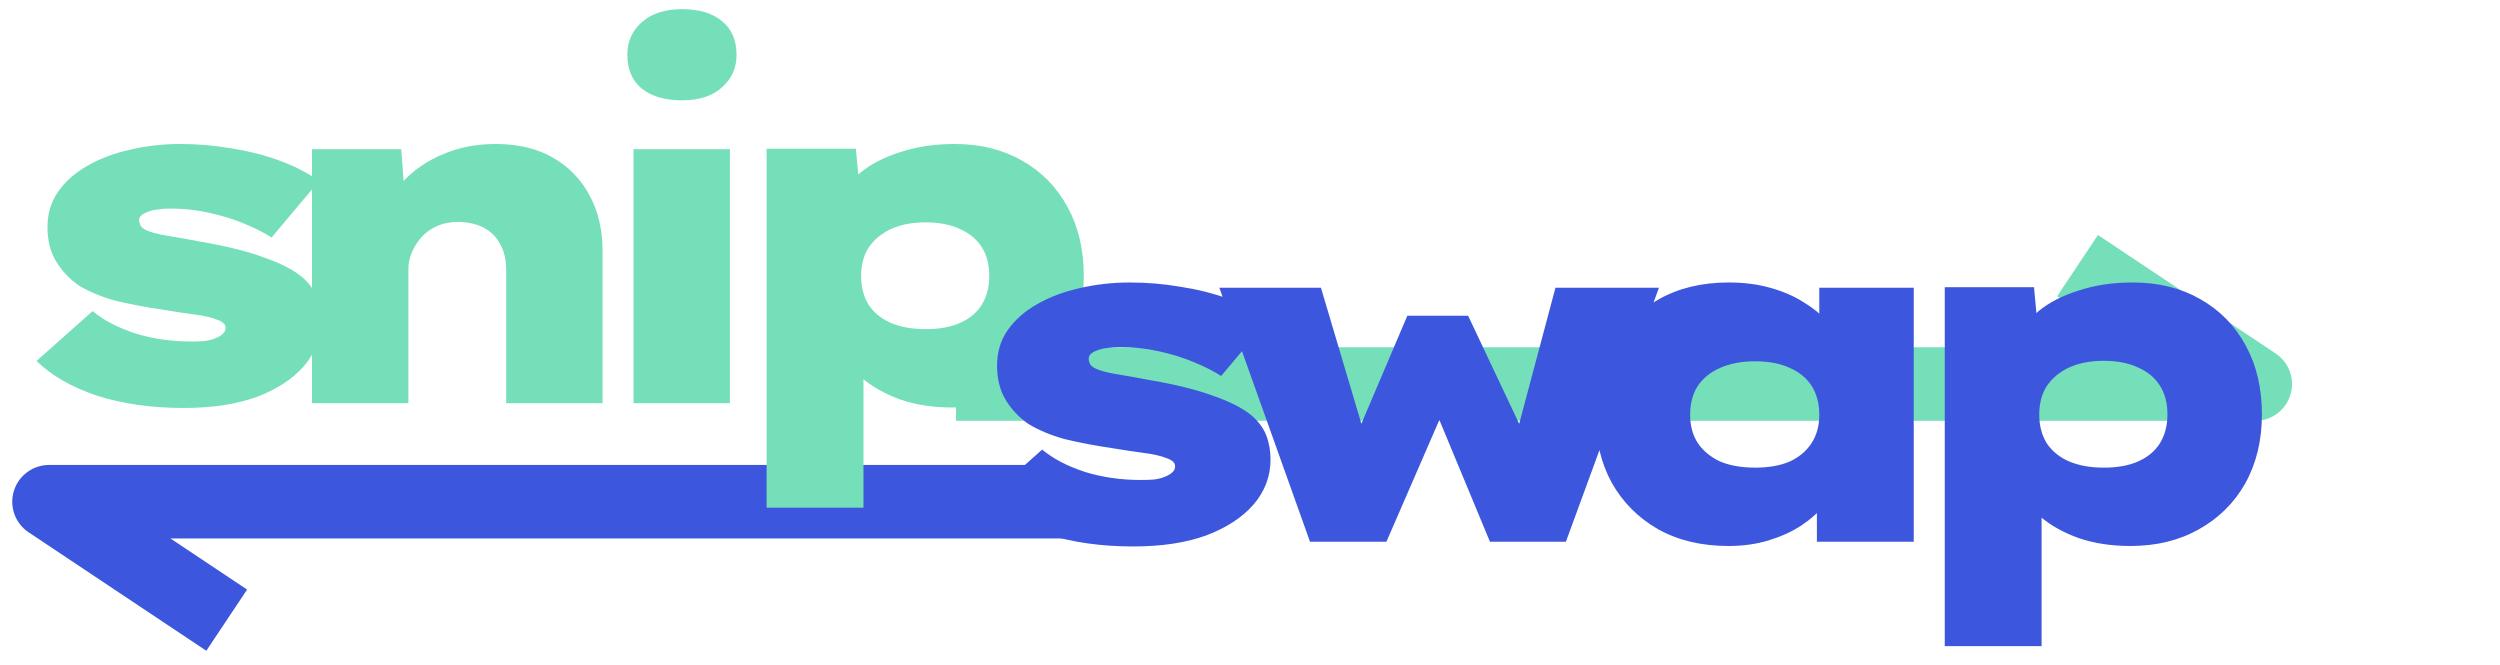 <svg width="124" height="33" viewBox="0 0 124 33" fill="none" xmlns="http://www.w3.org/2000/svg">
<path d="M2.432 24.886V23.062C1.628 23.062 0.919 23.588 0.686 24.357C0.453 25.126 0.751 25.957 1.42 26.403L2.432 24.886ZM8.715 31.267L10.233 32.278L12.256 29.243L10.739 28.232L8.715 31.267ZM52.769 23.062H2.432V26.709H52.769V23.062ZM1.42 26.403L8.715 31.267L10.739 28.232L3.443 23.368L1.42 26.403Z" fill="#3C57DD"/>
<g filter="url(#filter0_d_124_110)">
<path d="M111.859 9.322L111.859 11.146C112.663 11.146 113.372 10.62 113.605 9.851C113.838 9.082 113.54 8.251 112.871 7.805L111.859 9.322ZM105.576 2.942L104.058 1.93L102.035 4.965L103.553 5.976L105.576 2.942ZM47.419 11.146L111.859 11.146L111.859 7.499L47.419 7.499L47.419 11.146ZM112.871 7.805L105.576 2.942L103.553 5.976L110.848 10.84L112.871 7.805Z" fill="#75DFB9"/>
</g>
<path d="M9.114 20.235C7.512 20.235 6.076 20.031 4.804 19.623C3.548 19.199 2.551 18.626 1.813 17.904L4.592 15.431C5.142 15.887 5.848 16.256 6.712 16.538C7.575 16.805 8.501 16.939 9.49 16.939C9.726 16.939 9.946 16.931 10.15 16.915C10.37 16.884 10.55 16.837 10.691 16.774C10.848 16.711 10.966 16.64 11.045 16.562C11.139 16.483 11.186 16.381 11.186 16.256C11.186 16.083 11.045 15.95 10.762 15.855C10.495 15.745 10.118 15.659 9.632 15.596C9.161 15.534 8.69 15.463 8.219 15.384C7.261 15.243 6.429 15.086 5.722 14.913C5.032 14.725 4.427 14.474 3.909 14.16C3.438 13.83 3.061 13.43 2.779 12.959C2.496 12.488 2.355 11.923 2.355 11.263C2.355 10.604 2.528 10.023 2.873 9.521C3.234 9.002 3.721 8.571 4.333 8.225C4.961 7.864 5.668 7.597 6.453 7.425C7.253 7.236 8.077 7.142 8.925 7.142C9.789 7.142 10.629 7.213 11.445 7.354C12.277 7.48 13.062 7.676 13.8 7.943C14.553 8.21 15.229 8.555 15.825 8.979L13.47 11.781C13.109 11.546 12.662 11.318 12.128 11.098C11.61 10.879 11.029 10.698 10.385 10.557C9.757 10.415 9.114 10.345 8.454 10.345C8.219 10.345 8.007 10.361 7.818 10.392C7.646 10.408 7.481 10.447 7.324 10.51C7.183 10.557 7.073 10.62 6.994 10.698C6.931 10.761 6.9 10.839 6.9 10.934C6.9 11.012 6.924 11.098 6.971 11.193C7.018 11.271 7.104 11.342 7.23 11.405C7.449 11.514 7.795 11.609 8.266 11.687C8.753 11.766 9.326 11.868 9.985 11.993C11.257 12.213 12.293 12.472 13.093 12.77C13.91 13.053 14.538 13.375 14.977 13.736C15.323 14.034 15.566 14.364 15.707 14.725C15.849 15.086 15.919 15.486 15.919 15.926C15.919 16.758 15.637 17.504 15.072 18.163C14.506 18.807 13.721 19.317 12.717 19.694C11.712 20.055 10.511 20.235 9.114 20.235ZM15.475 20V7.401H19.902L20.138 10.557L19.008 10.863C19.165 10.172 19.494 9.552 19.997 9.002C20.515 8.437 21.166 7.99 21.951 7.66C22.736 7.315 23.616 7.142 24.589 7.142C25.703 7.142 26.653 7.37 27.438 7.825C28.223 8.28 28.828 8.908 29.252 9.709C29.675 10.494 29.887 11.405 29.887 12.441V20H25.107V13.383C25.107 12.896 25.013 12.48 24.824 12.134C24.636 11.773 24.369 11.499 24.024 11.31C23.678 11.122 23.254 11.02 22.752 11.004C22.344 11.004 21.983 11.075 21.669 11.216C21.355 11.357 21.096 11.546 20.892 11.781C20.688 12.017 20.53 12.268 20.421 12.535C20.311 12.802 20.256 13.061 20.256 13.312V20H17.877C17.139 20 16.566 20 16.158 20C15.766 20 15.538 20 15.475 20ZM31.423 20V7.401H36.203V20H31.423ZM33.825 4.976C32.977 4.976 32.31 4.779 31.823 4.387C31.352 3.994 31.117 3.437 31.117 2.715C31.117 2.055 31.36 1.514 31.847 1.09C32.334 0.666 32.993 0.454 33.825 0.454C34.673 0.454 35.332 0.65 35.803 1.043C36.29 1.435 36.533 1.993 36.533 2.715C36.533 3.374 36.29 3.916 35.803 4.34C35.332 4.764 34.673 4.976 33.825 4.976ZM38.024 25.181V7.378H42.451L42.71 10.18L41.745 9.968C41.87 9.45 42.184 8.979 42.687 8.555C43.205 8.131 43.864 7.794 44.665 7.542C45.465 7.276 46.36 7.142 47.349 7.142C48.621 7.142 49.736 7.417 50.693 7.966C51.667 8.516 52.42 9.285 52.954 10.274C53.488 11.248 53.755 12.386 53.755 13.689C53.755 14.976 53.48 16.114 52.931 17.103C52.381 18.077 51.612 18.838 50.623 19.388C49.649 19.937 48.519 20.212 47.232 20.212C46.274 20.212 45.41 20.078 44.641 19.812C43.872 19.529 43.236 19.168 42.734 18.728C42.231 18.273 41.909 17.779 41.768 17.245L42.828 16.915V25.181H38.024ZM45.913 16.326C46.588 16.326 47.153 16.224 47.608 16.02C48.079 15.816 48.44 15.518 48.692 15.125C48.943 14.717 49.068 14.238 49.068 13.689C49.068 13.124 48.943 12.645 48.692 12.252C48.44 11.86 48.079 11.562 47.608 11.357C47.137 11.138 46.572 11.028 45.913 11.028C45.253 11.028 44.68 11.138 44.194 11.357C43.723 11.577 43.354 11.883 43.087 12.276C42.836 12.668 42.71 13.139 42.71 13.689C42.71 14.238 42.836 14.717 43.087 15.125C43.354 15.518 43.723 15.816 44.194 16.02C44.68 16.224 45.253 16.326 45.913 16.326Z" fill="#75DFB9"/>
<path d="M56.212 27.104C54.611 27.104 53.174 26.9 51.903 26.492C50.647 26.068 49.65 25.495 48.912 24.773L51.691 22.3C52.24 22.755 52.947 23.124 53.81 23.407C54.674 23.674 55.6 23.807 56.589 23.807C56.825 23.807 57.044 23.799 57.248 23.784C57.468 23.752 57.649 23.705 57.79 23.642C57.947 23.579 58.065 23.509 58.143 23.43C58.237 23.352 58.285 23.25 58.285 23.124C58.285 22.951 58.143 22.818 57.861 22.724C57.594 22.614 57.217 22.528 56.73 22.465C56.259 22.402 55.788 22.331 55.317 22.253C54.36 22.112 53.528 21.955 52.821 21.782C52.13 21.593 51.526 21.342 51.008 21.028C50.537 20.699 50.16 20.298 49.877 19.827C49.595 19.356 49.454 18.791 49.454 18.132C49.454 17.472 49.626 16.892 49.972 16.389C50.333 15.871 50.819 15.439 51.432 15.094C52.06 14.733 52.766 14.466 53.551 14.293C54.352 14.105 55.176 14.011 56.024 14.011C56.887 14.011 57.727 14.081 58.544 14.223C59.376 14.348 60.161 14.544 60.899 14.811C61.652 15.078 62.327 15.424 62.924 15.847L60.569 18.65C60.208 18.414 59.76 18.187 59.227 17.967C58.709 17.747 58.128 17.567 57.484 17.425C56.856 17.284 56.212 17.213 55.553 17.213C55.317 17.213 55.105 17.229 54.917 17.26C54.744 17.276 54.58 17.315 54.422 17.378C54.281 17.425 54.171 17.488 54.093 17.567C54.03 17.629 53.999 17.708 53.999 17.802C53.999 17.881 54.022 17.967 54.069 18.061C54.116 18.14 54.203 18.21 54.328 18.273C54.548 18.383 54.894 18.477 55.364 18.556C55.851 18.634 56.424 18.736 57.084 18.862C58.355 19.081 59.392 19.341 60.192 19.639C61.008 19.922 61.636 20.243 62.076 20.604C62.422 20.903 62.665 21.232 62.806 21.593C62.947 21.955 63.018 22.355 63.018 22.794C63.018 23.627 62.736 24.372 62.17 25.032C61.605 25.675 60.82 26.186 59.815 26.562C58.811 26.924 57.61 27.104 56.212 27.104ZM64.976 26.869L60.478 14.27H65.518L67.731 21.711L67.26 21.641L69.804 15.659H72.818L75.644 21.641L75.173 21.688L77.151 14.27H82.285L77.669 26.869H73.901L70.84 19.498H71.97L68.767 26.869H64.976ZM85.738 27.081C84.404 27.081 83.242 26.806 82.253 26.256C81.264 25.691 80.495 24.922 79.945 23.948C79.411 22.975 79.144 21.852 79.144 20.581C79.144 19.294 79.419 18.155 79.969 17.166C80.518 16.177 81.279 15.408 82.253 14.858C83.242 14.293 84.404 14.011 85.738 14.011C86.492 14.011 87.175 14.097 87.787 14.27C88.415 14.442 88.965 14.678 89.436 14.976C89.906 15.259 90.299 15.573 90.613 15.918C90.943 16.264 91.178 16.601 91.319 16.931L90.236 17.048V14.27H94.922V26.869H90.118V23.477L91.131 23.807C91.037 24.215 90.833 24.616 90.519 25.008C90.205 25.401 89.812 25.754 89.341 26.068C88.886 26.366 88.352 26.61 87.74 26.798C87.128 26.986 86.46 27.081 85.738 27.081ZM87.057 23.195C87.732 23.195 88.305 23.093 88.776 22.889C89.247 22.669 89.608 22.363 89.859 21.97C90.111 21.578 90.236 21.115 90.236 20.581C90.236 20.016 90.111 19.537 89.859 19.144C89.608 18.752 89.247 18.454 88.776 18.25C88.305 18.03 87.732 17.92 87.057 17.92C86.382 17.92 85.801 18.03 85.314 18.25C84.843 18.454 84.474 18.752 84.207 19.144C83.956 19.537 83.831 20.016 83.831 20.581C83.831 21.115 83.956 21.578 84.207 21.97C84.474 22.363 84.843 22.669 85.314 22.889C85.801 23.093 86.382 23.195 87.057 23.195ZM96.46 32.049V14.246H100.887L101.146 17.048L100.181 16.837C100.307 16.318 100.621 15.847 101.123 15.424C101.641 15 102.3 14.662 103.101 14.411C103.902 14.144 104.797 14.011 105.786 14.011C107.057 14.011 108.172 14.285 109.13 14.835C110.103 15.384 110.857 16.154 111.39 17.143C111.924 18.116 112.191 19.254 112.191 20.557C112.191 21.845 111.916 22.983 111.367 23.972C110.817 24.945 110.048 25.707 109.059 26.256C108.086 26.806 106.955 27.081 105.668 27.081C104.71 27.081 103.847 26.947 103.078 26.68C102.308 26.398 101.672 26.037 101.17 25.597C100.668 25.142 100.346 24.647 100.205 24.113L101.264 23.784V32.049H96.46ZM104.349 23.195C105.024 23.195 105.589 23.093 106.045 22.889C106.516 22.685 106.877 22.386 107.128 21.994C107.379 21.586 107.505 21.107 107.505 20.557C107.505 19.992 107.379 19.513 107.128 19.121C106.877 18.728 106.516 18.43 106.045 18.226C105.574 18.006 105.009 17.896 104.349 17.896C103.69 17.896 103.117 18.006 102.63 18.226C102.159 18.446 101.79 18.752 101.523 19.144C101.272 19.537 101.146 20.008 101.146 20.557C101.146 21.107 101.272 21.586 101.523 21.994C101.79 22.386 102.159 22.685 102.63 22.889C103.117 23.093 103.69 23.195 104.349 23.195Z" fill="#3C57DD"/>
<defs>
<filter id="filter0_d_124_110" x="37.692" y="1.93" width="85.719" height="28.67" filterUnits="userSpaceOnUse" color-interpolation-filters="sRGB">
<feFlood flood-opacity="0" result="BackgroundImageFix"/>
<feColorMatrix in="SourceAlpha" type="matrix" values="0 0 0 0 0 0 0 0 0 0 0 0 0 0 0 0 0 0 127 0" result="hardAlpha"/>
<feOffset dy="9.727"/>
<feGaussianBlur stdDeviation="4.863"/>
<feComposite in2="hardAlpha" operator="out"/>
<feColorMatrix type="matrix" values="0 0 0 0 0 0 0 0 0 0 0 0 0 0 0 0 0 0 0.25 0"/>
<feBlend mode="normal" in2="BackgroundImageFix" result="effect1_dropShadow_124_110"/>
<feBlend mode="normal" in="SourceGraphic" in2="effect1_dropShadow_124_110" result="shape"/>
</filter>
</defs>
</svg>
